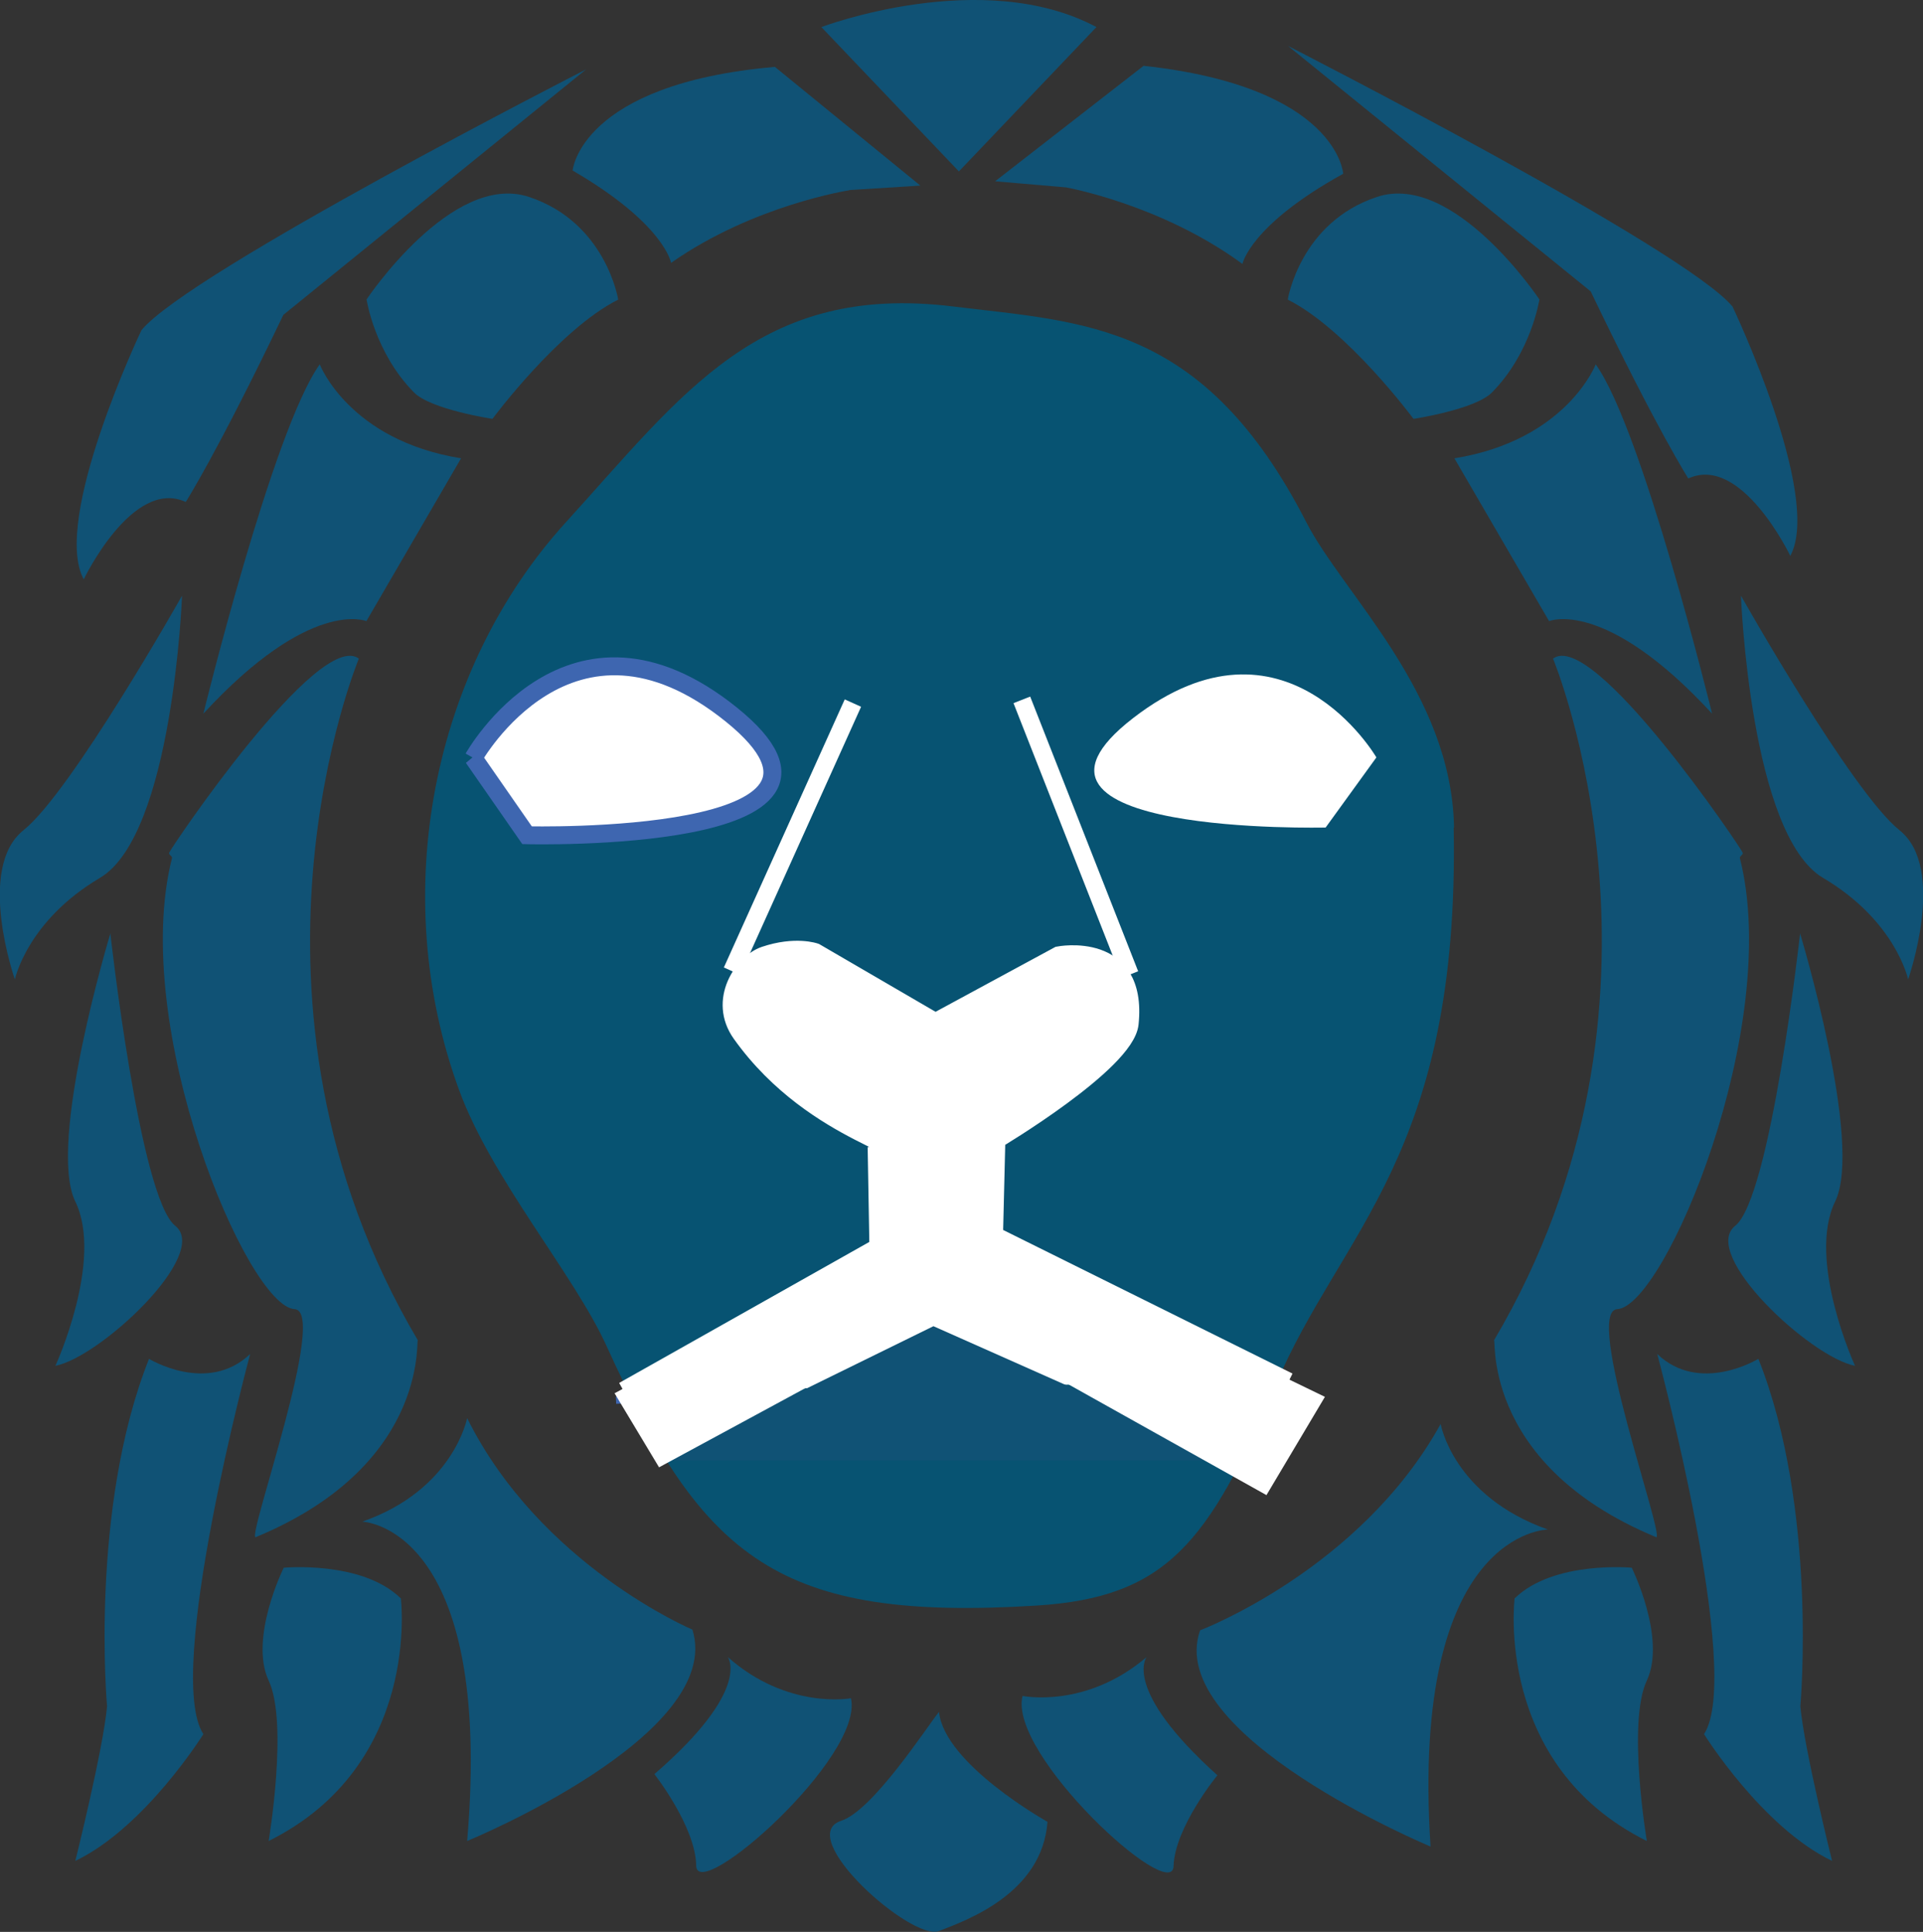 <?xml version="1.0" encoding="UTF-8"?>
<svg id="Layer_2" data-name="Layer 2" xmlns="http://www.w3.org/2000/svg" viewBox="0 0 107.23 107.74">
  <rect x="0" y="0" width="107.23" height="107.74" fill="#333333" stroke="none"/>
  <defs>
    <style>
      .cls-1 {
        stroke: #3e66b0;
      }

      .cls-1, .cls-2 {
        fill: none;
        stroke-miterlimit: 10;
      }

      .cls-2 {
        stroke: #fff;
      }

      .cls-3 {
        fill: #075372;
      }

      .cls-3, .cls-4, .cls-5, .cls-6 {
        stroke-width: 0px;
      }

      .cls-4 {
        fill: #fff;
      }

      .cls-5 {
        fill: #3e66b0;
      }

      .cls-6 {
        fill: #105275;
      }
    </style>
  </defs>
  <g id="Layer_10" data-name="Layer 10">
    <g>
      <path class="cls-3" d="m81.08,46.15c-.13-7.52-6.17-13-8.24-17.03-5.71-11.14-12.36-11.13-19.71-12.03-10.78-1.32-15.06,4.88-21.57,12.03-7.46,8.2-9.96,20.74-5.96,31.67,1.81,4.95,6.42,10.3,8.22,14.27,5.41,11.89,9.61,15.38,23.98,14.48,7.19-.45,9.6-3.45,13.33-12.29,3.64-8.63,10.26-12.78,9.93-31.09"/>
      <path class="cls-4" d="m71.85,77.05l-16.42-8.15.13-5.34s7.2-4.29,7.43-6.47c.49-4.68-3.96-3.81-3.96-3.81l-6.87,3.72-6.7-3.9s-1.1-.4-2.82.18c-1.21.41-2.64,2.51-1.31,4.37,4.19,5.88,10.77,6.42,7.56,6.77l.09,5.13-14.21,8.01"/>
      <path class="cls-2" d="m71.85,77.05l-16.42-8.15.13-5.34s7.2-4.29,7.43-6.47c.49-4.68-3.96-3.81-3.96-3.81l-6.87,3.72-6.7-3.9s-1.1-.4-2.82.18c-1.21.41-2.64,2.51-1.31,4.37,4.19,5.88,10.77,6.42,7.56,6.77l.09,5.13-14.21,8.01"/>
    </g>
    <polyline class="cls-6" points="36.81 81.44 52.05 73.96 68.88 81.44"/>
    <path class="cls-4" d="m76.75,42.24s-5.09-8.75-13.57-2.19,10.74,6.1,10.74,6.1l2.83-3.91Z"/>
    <line class="cls-2" x1="40.82" y1="54.16" x2="47.56" y2="39.21"/>
    <line class="cls-2" x1="63" y1="54.35" x2="56.98" y2="39.03"/>
    <g>
      <path class="cls-6" d="m47.36,10.61s-5.34.82-9.94,4.05c0,0-.36-2.17-5.49-5.15,0,0,.42-4.83,11.28-5.78l8.11,6.62-3.96.25Z"/>
      <path class="cls-6" d="m59.44,10.45s5.31.94,9.84,4.27c0,0,.42-2.16,5.62-5.03,0,0-.3-4.84-11.13-6.02l-8.28,6.44,3.95.34Z"/>
      <path class="cls-6" d="m45.8,1.51s8.97-3.4,15.34,0l-7.67,8.05-7.67-8.05Z"/>
      <path class="cls-6" d="m34.47,16.7s-.68-4.3-4.98-5.72c-4.29-1.42-9.05,5.72-9.05,5.72,0,0,.45,2.97,2.65,5.19.94.95,4.37,1.47,4.37,1.47,0,0,3.69-4.98,7.01-6.65"/>
      <path class="cls-6" d="m20.01,36.73s-7.94,19.06,3.31,38.05c-.22-.68,1.02,6.77-9.07,10.95-.45-.1,4.06-12.61,2.18-12.72-2.65-.15-9.22-15.77-6.84-25.15.03-.12-.18-.17-.16-.3.02-.16,8.33-12.51,10.58-10.83"/>
      <path class="cls-6" d="m86.6,36.73s7.94,19.06-3.31,38.05c.22-.68-1.02,6.77,9.07,10.95.45-.1-4.06-12.61-2.18-12.72,2.65-.15,9.22-15.77,6.84-25.15-.03-.12.18-.17.16-.3-.02-.16-8.33-12.51-10.58-10.83"/>
      <path class="cls-6" d="m13.95,75.51s-4.81,17.84-2.61,21.2c0,0-3.24,5.2-7.14,7.07,0,0,1.55-6.21,1.77-8.62,0,0-.99-11.01,2.34-19.38,0,0,3.26,2,5.64-.27"/>
      <path class="cls-6" d="m17.83,20.32s1.62,4.23,7.88,5.24l-5.28,9.08s-3.11-1.33-9.09,5.16c0,0,3.88-15.85,6.49-19.48"/>
      <path class="cls-6" d="m88.98,20.32s-1.62,4.23-7.88,5.24l5.28,9.08s3.11-1.33,9.09,5.16c0,0-3.88-15.85-6.49-19.48"/>
      <path class="cls-6" d="m71.81,16.7s.68-4.3,4.98-5.72c4.29-1.42,9.05,5.72,9.05,5.72,0,0-.45,2.97-2.65,5.19-.94.95-4.37,1.47-4.37,1.47,0,0-3.69-4.98-7.01-6.65"/>
      <path class="cls-6" d="m22.35,89.12s1.18,9.3-7.37,13.55c0,0,1.11-6.59,0-8.95-1.1-2.36.84-6.29.84-6.29,0,0,4.35-.41,6.52,1.7"/>
      <path class="cls-6" d="m26.05,79.08s-.75,4-5.85,5.78c0,0,7.35.21,5.85,17.81,0,0,14.39-5.91,12.56-11.79,0,0-8.47-3.57-12.56-11.79"/>
      <path class="cls-6" d="m80.33,79.4s.69,4.02,5.98,5.9c0,0-7.69.05-6.54,17.68,0,0-14.9-6.22-12.85-12.06,0,0,8.94-3.39,13.42-11.52"/>
      <path class="cls-6" d="m84.46,89.12s-1.18,9.3,7.37,13.55c0,0-1.11-6.59,0-8.95,1.1-2.36-.84-6.29-.84-6.29,0,0-4.35-.41-6.52,1.7"/>
      <path class="cls-6" d="m92.41,75.51s4.81,17.84,2.61,21.2c0,0,3.24,5.2,7.14,7.07,0,0-1.55-6.21-1.77-8.62,0,0,.99-11.01-2.34-19.38,0,0-3.26,2-5.64-.27"/>
      <path class="cls-6" d="m36.49,98.94s2.3,2.93,2.33,5.1c.03,2.17,9.37-6.06,8.63-9.33,0,0-3.53.66-6.87-2.3,0,0,1.38,1.8-4.09,6.53"/>
      <path class="cls-6" d="m67.88,99.01s-2.37,2.89-2.44,5.06c-.07,2.17-9.24-6.23-8.42-9.49,0,0,3.52.73,6.92-2.17,0,0-1.42,1.77,3.95,6.6"/>
      <path class="cls-6" d="m52.36,95.47c-.7.87-3.69,5.5-5.45,6.07-2.67.87,3.93,6.74,5.45,6.15,1.51-.59,5.75-2.08,6.05-6.09,0,0-5.75-3.21-6.05-6.13"/>
      <path class="cls-6" d="m6.15,52.03s1.64,14.76,3.62,16.33c1.98,1.57-4.17,7.32-6.68,7.81,0,0,2.7-5.89,1.11-9.16s1.96-14.97,1.96-14.97"/>
      <path class="cls-6" d="m100.38,52.03s-1.64,14.76-3.62,16.33c-1.98,1.57,4.17,7.32,6.68,7.81,0,0-2.7-5.89-1.11-9.16s-1.96-14.97-1.96-14.97"/>
      <path class="cls-6" d="m10.15,33.25s-.51,13.31-4.58,15.71c-4.06,2.4-4.74,5.66-4.74,5.66,0,0-2.18-6.2.48-8.32,2.66-2.12,8.83-13.06,8.83-13.06"/>
      <path class="cls-6" d="m97.08,33.25s.51,13.31,4.58,15.71c4.06,2.4,4.74,5.66,4.74,5.66,0,0,2.18-6.2-.48-8.32s-8.83-13.06-8.83-13.06"/>
      <path class="cls-6" d="m10.36,27.99s1.75-2.73,5.44-10.43L32.68,3.87S10.57,15.16,7.89,18.41c0,0-5.03,10.56-3.22,13.9,0,0,2.71-5.67,5.68-4.32"/>
    </g>
    <polygon class="cls-5" points="43.59 77.93 34.36 78.29 34.34 77.88 43.57 77.51 43.59 77.93"/>
    <polygon class="cls-4" points="46.11 71.31 34.27 77.7 36.75 81.83 47.54 75.99 46.11 71.31"/>
    <polygon class="cls-4" points="70.62 83.38 57.73 76.17 60.55 71.44 73.88 77.9 70.62 83.38"/>
    <g>
      <path class="cls-6" d="m94.14,26.68s-1.75-2.73-5.44-10.43l-16.88-13.69s22.11,11.29,24.79,14.54c0,0,5.03,10.56,3.22,13.9,0,0-2.71-5.67-5.68-4.32"/>
      <path class="cls-4" d="m51.24,72.85h0c-1.52,0-2.74-1.25-2.74-2.79v-6.59c0-1.1.64-2.1,1.63-2.55,1.81-.82,3.86.53,3.86,2.55v6.59c0,1.54-1.23,2.79-2.74,2.79"/>
      <path class="cls-4" d="m26.4,42.27s5.39-9.66,14.38-2.42c8.99,7.25-11.39,6.73-11.39,6.73l-3-4.32Z"/>
      <path class="cls-1" d="m26.4,42.27s5.39-9.66,14.38-2.42c8.99,7.25-11.39,6.73-11.39,6.73l-3-4.32Z"/>
    </g>
  </g>
</svg>